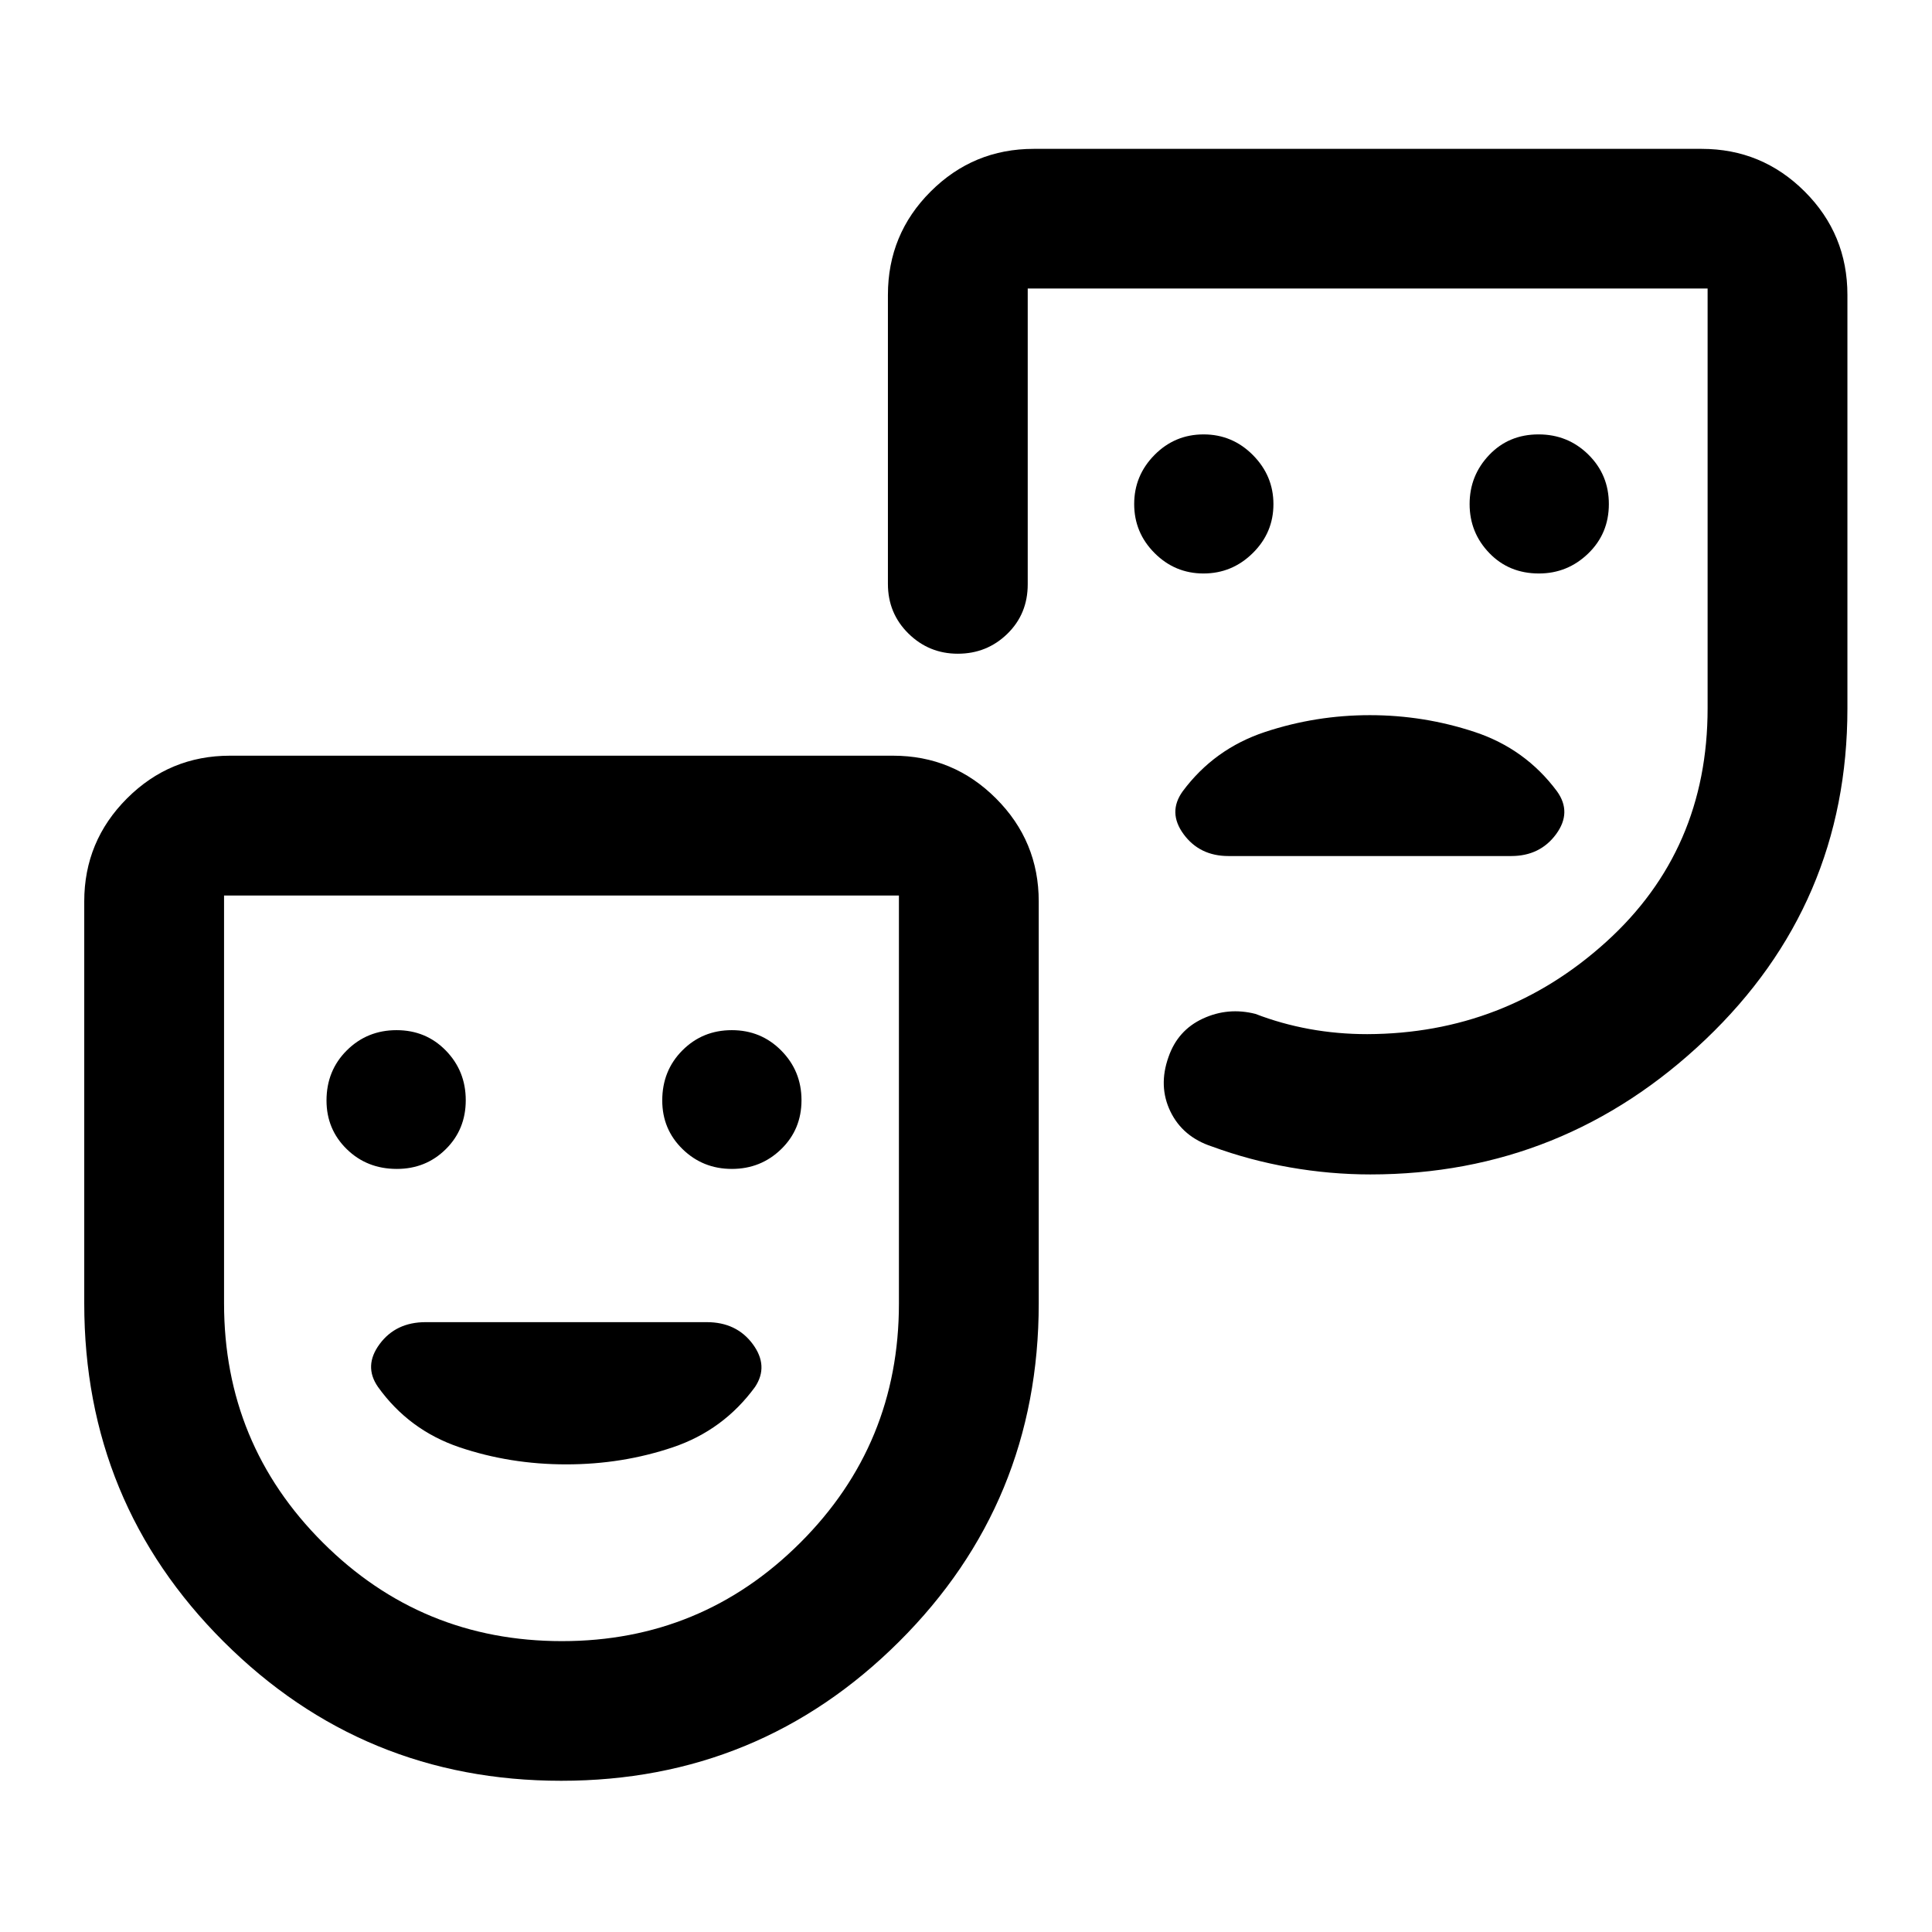 <svg xmlns="http://www.w3.org/2000/svg" height="40" viewBox="0 -960 960 960" width="40"><path d="M764.68-675.04q14.21 0 24.48-9.92t10.27-24.57q0-14.56-10.19-24.59-10.18-10.03-24.74-10.03-14.8 0-24.53 10.22-9.73 10.21-9.73 24.4 0 14.18 9.78 24.33 9.78 10.16 24.66 10.16Zm-166.66 0q14.2 0 24.47-10.13 10.27-10.12 10.27-24.32 0-14.1-10.19-24.38-10.2-10.28-24.51-10.28-14.3 0-24.4 10.22-10.09 10.21-10.09 24.4 0 14.18 10.12 24.33 10.13 10.16 24.33 10.16Zm82.65 70.4q-26.85 0-52.08 8.35-25.23 8.36-40.93 29.51-7.51 10.45.48 21.3 7.98 10.84 22.26 10.84h140.53q14.28 0 22.27-10.84 7.98-10.85.48-21.3-15.7-21.15-40.93-29.51-25.24-8.35-52.08-8.35Zm-401.8 529.5q-98.43 0-167.72-69.11-69.29-69.12-69.29-168.11v-199.72q0-29.95 21.24-51.19 21.23-21.23 51.18-21.23h329.44q29.95 0 51.18 21.23 21.24 21.24 21.24 51.19v199.72q0 98.99-69.42 168.11-69.41 69.11-167.85 69.11Zm.4-69.39q69.4 0 118.4-48.92t49-118.8v-202.78H111.33v202.67q0 69.84 49.07 118.84 49.07 48.99 118.87 48.99Zm638.7-668.92v205.48q0 97.26-70.43 164.4-70.44 67.14-166.62 67.14-19.92 0-39.94-3.5-20.02-3.5-38.76-10.38-14.51-4.75-20.63-17.36-6.13-12.62-.97-27.1 4.59-13.32 17.12-19.11 12.52-5.78 26.11-2.31 12.79 4.94 26.76 7.5 13.97 2.55 28.8 2.55 68.34-.24 118.71-45.86 50.38-45.63 50.38-116.03v-208.61H510.67v146.98q0 14.74-10.15 24.62-10.15 9.87-24.59 9.87-14.34 0-24.54-10.04-10.19-10.04-10.19-24.64v-143.6q0-30.18 21.23-51.38 21.23-21.2 51.19-21.2h331.93q29.95 0 51.19 21.2 21.23 21.2 21.23 51.38ZM197.18-379.17q14.43 0 24.34-9.82 9.91-9.81 9.91-24.32t-9.88-24.66q-9.89-10.15-24.5-10.15-14.6 0-24.71 10.04-10.1 10.05-10.1 24.9 0 14.33 10.05 24.17 10.04 9.84 24.89 9.84Zm166.47 0q14.4 0 24.51-9.82 10.1-9.81 10.1-24.32t-10.05-24.66q-10.04-10.15-24.57-10.15-14.53 0-24.55 10.04-10.02 10.05-10.02 24.9 0 14.33 10.09 24.17 10.09 9.84 24.49 9.84Zm-82.31 146.81q27.87 0 53-8.49t40.84-29.99q6.91-10.41-1.15-21.3-8.07-10.89-22.85-10.89H211.49q-14.79 0-22.85 10.89-8.07 10.89-.82 21.3 15.4 21.5 40.52 29.99 25.13 8.49 53 8.49Zm-2.17-98Zm393.24-301.61Z"/></svg>